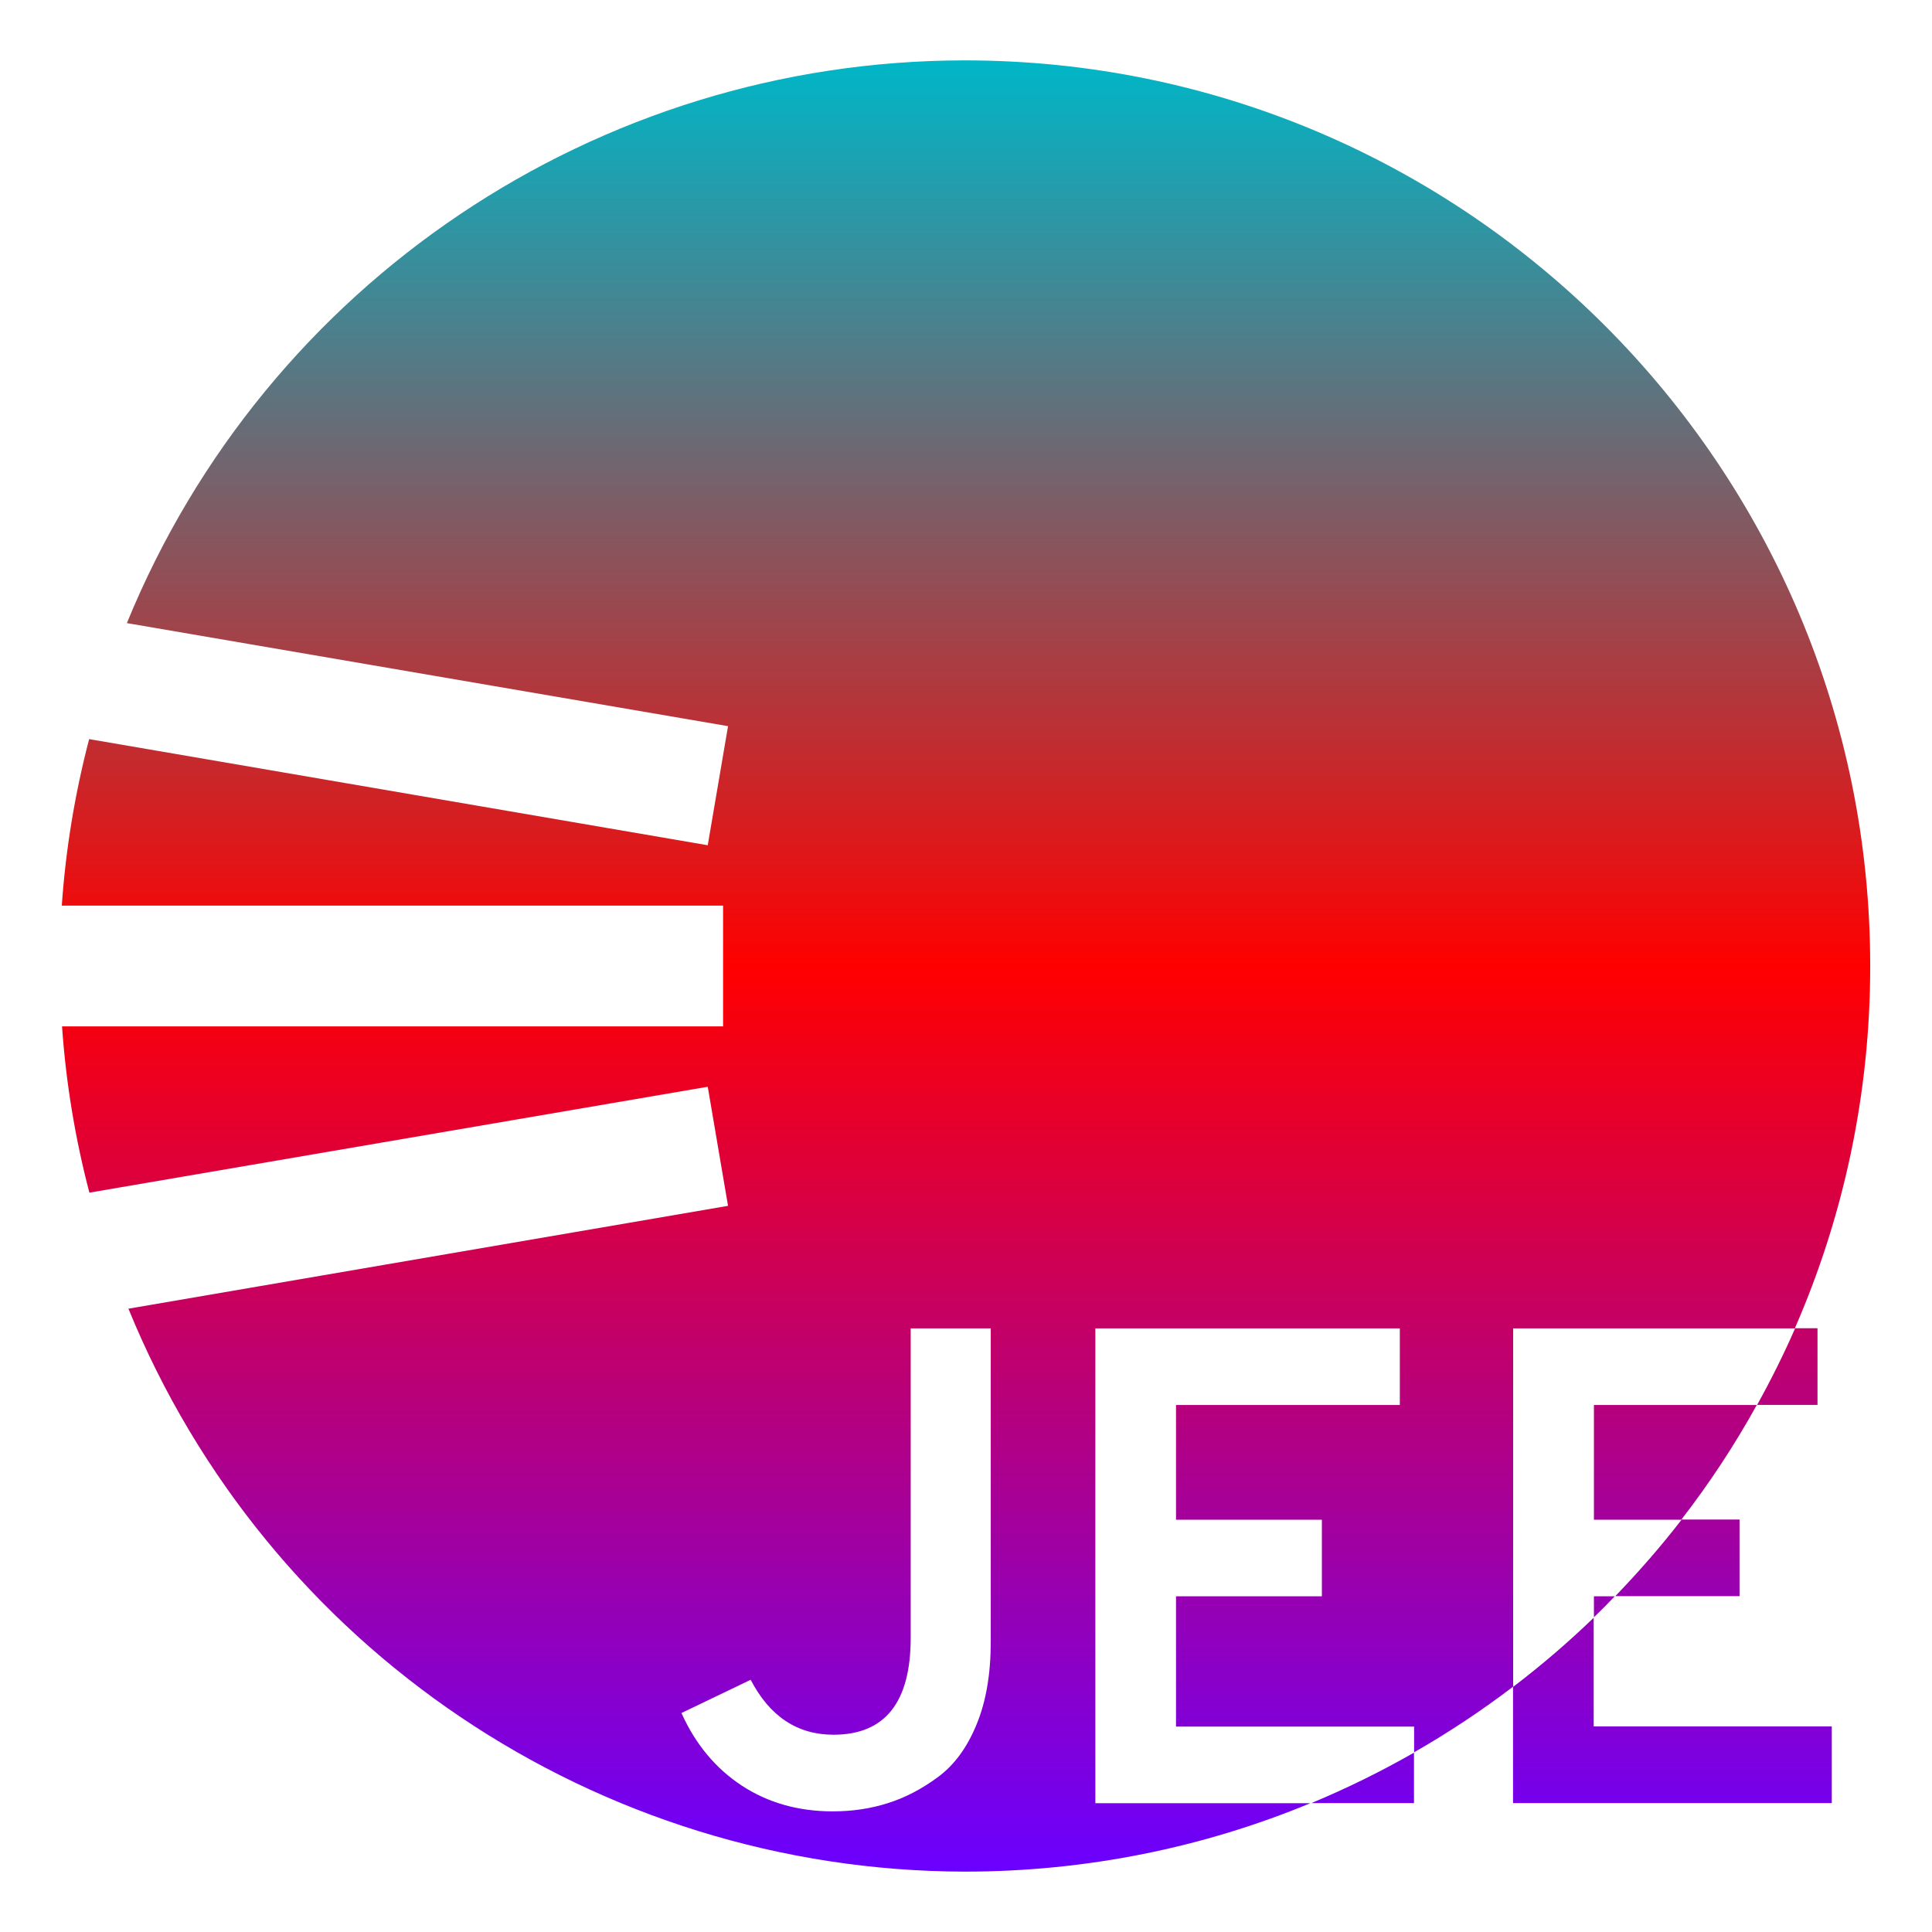 <svg xmlns="http://www.w3.org/2000/svg" xmlns:xlink="http://www.w3.org/1999/xlink" width="64" height="64" viewBox="0 0 64 64" version="1.1"><defs><linearGradient id="linear0" x1="0%" x2="0%" y1="0%" y2="100%"><stop offset="0%" style="stop-color:#00b6c7; stop-opacity:1"/><stop offset="50%" style="stop-color:#ff0000; stop-opacity:1"/><stop offset="100%" style="stop-color:#6a00ff; stop-opacity:1"/></linearGradient></defs><g id="surface1"><path style=" stroke:none;fill-rule:nonzero;fill:url(#linear0);" d="M 27.586 60.004 C 28.23 60.004 28.836 59.914 29.402 59.734 C 29.977 59.555 30.531 59.266 31.066 58.871 C 31.605 58.477 32.035 57.895 32.348 57.129 C 32.664 56.367 32.82 55.453 32.82 54.387 L 32.82 44.004 L 30.168 44.004 L 30.168 54.254 C 30.168 56.395 29.316 57.465 27.609 57.465 C 26.41 57.465 25.496 56.855 24.867 55.645 L 22.574 56.746 C 23.039 57.781 23.707 58.582 24.574 59.152 C 25.441 59.719 26.445 60.004 27.586 60.004 Z M 43.406 59.734 C 39.879 61.195 36.008 62 31.953 62 C 19.793 61.973 8.852 54.609 4.254 43.352 L 24.117 39.945 L 23.445 36 L 2.961 39.508 C 2.488 37.703 2.184 35.859 2.055 34 L 23.953 34 L 23.953 30 L 2.047 30 C 2.176 28.137 2.48 26.293 2.953 24.484 L 23.445 28 L 24.117 24.055 L 4.203 20.641 C 8.812 9.371 19.777 2.008 31.953 2 C 48.52 2 61.953 15.434 61.953 32 C 61.953 36.27 61.062 40.324 59.457 44 L 60.207 44 L 60.207 46.539 L 58.207 46.539 C 58.664 45.715 59.086 44.871 59.465 44.004 L 50.125 44.004 L 50.125 55.879 C 51.059 55.168 51.953 54.402 52.793 53.59 L 52.793 57.191 L 60.68 57.191 L 60.68 59.73 L 50.121 59.73 L 50.121 55.875 C 49.078 56.668 47.984 57.395 46.844 58.047 L 46.844 57.195 L 38.957 57.195 L 38.957 52.879 L 43.789 52.879 L 43.789 50.344 L 38.957 50.344 L 38.957 46.543 L 46.371 46.543 L 46.371 44.004 L 36.285 44.004 L 36.285 59.734 Z M 43.441 59.73 L 46.84 59.73 L 46.84 58.059 C 45.746 58.684 44.613 59.242 43.441 59.73 Z M 58.195 46.543 C 57.461 47.871 56.625 49.141 55.699 50.336 L 57.625 50.336 L 57.625 52.875 L 53.508 52.875 C 54.285 52.07 55.02 51.227 55.703 50.344 L 52.801 50.344 L 52.801 46.543 Z M 53.492 52.879 C 53.266 53.117 53.035 53.348 52.801 53.574 L 52.801 52.879 Z M 53.492 52.879 "/></g></svg>

